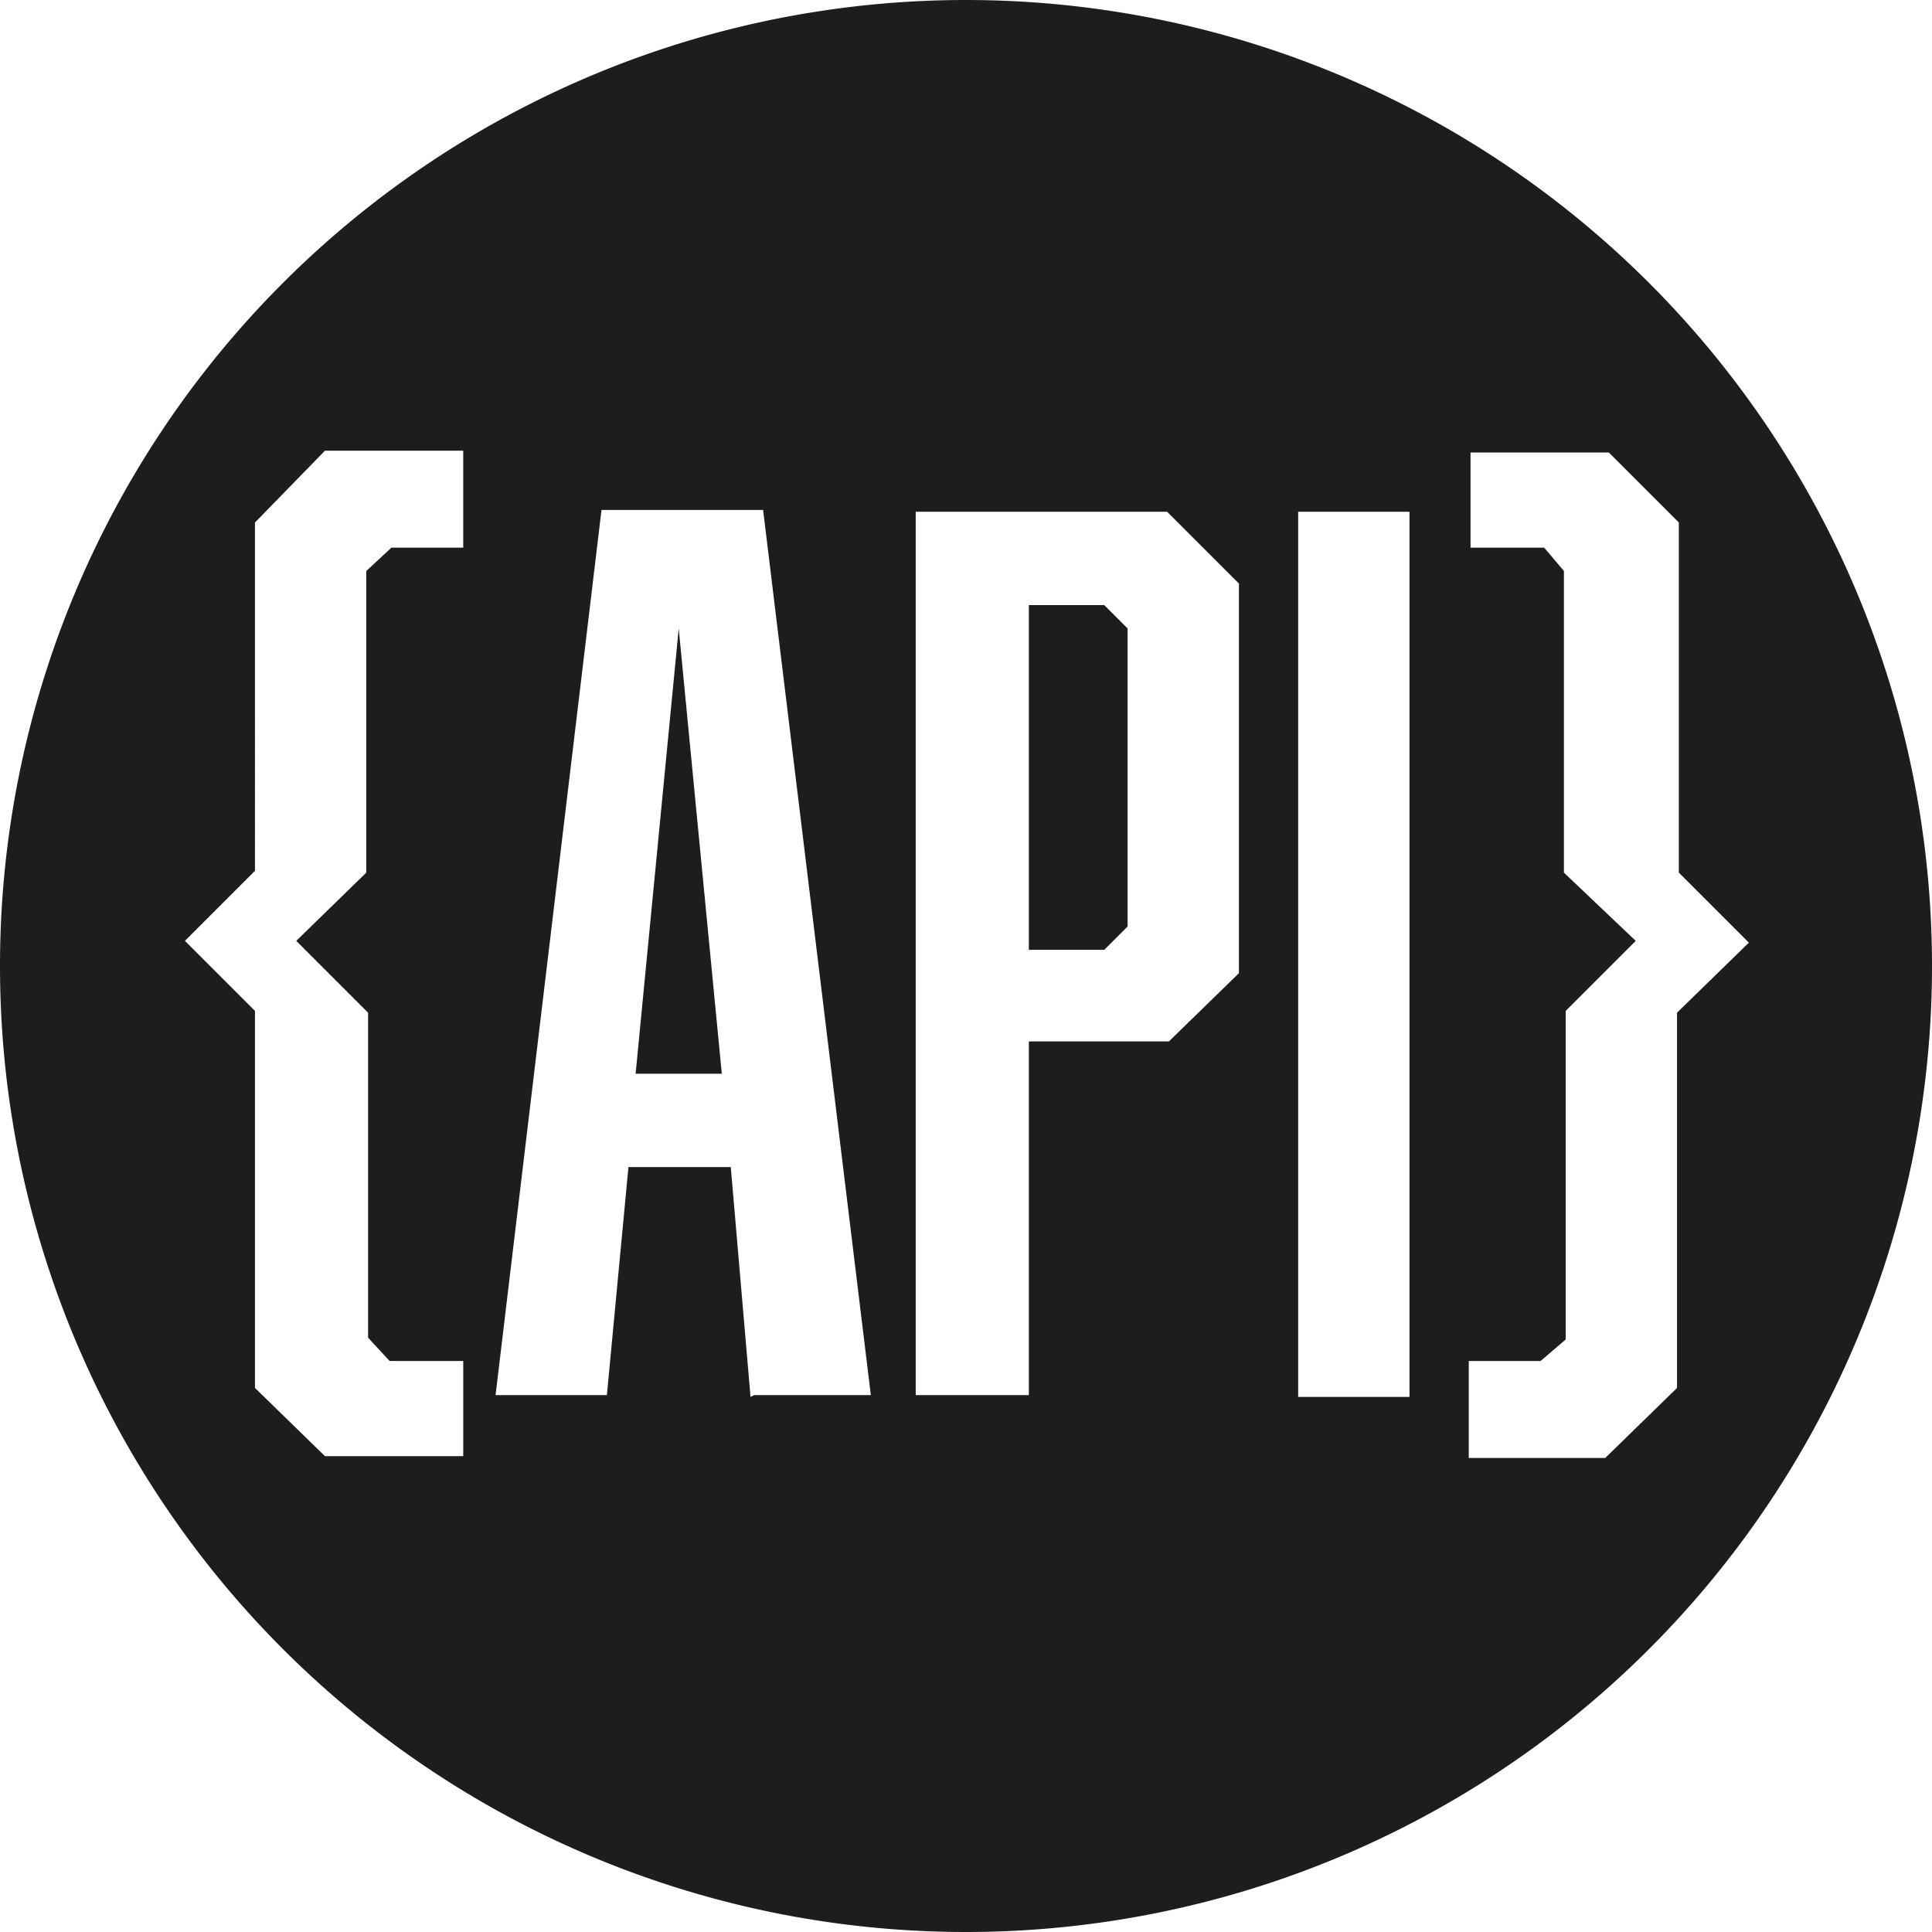 <svg id="a" xmlns="http://www.w3.org/2000/svg" viewBox="0 0 107.6 107.6"><defs><style>.b{fill:#1d1d1b}</style></defs><path class="b" d="M57.3 33.7v19.2h4.2l1.3-1.3V35l-1.3-1.3h-4.2zM35.4 59.8h4.8L37.8 35l-2.4 24.8z"/><path class="b" d="M53.8 0a53.8 53.8 0 1 0 0 107.6A53.8 53.8 0 0 0 53.8 0Zm-28 30.5h-4l-1.4 1.3v16.8l-3.9 3.8 4 4v18.1l1.2 1.3h4.1v5.3h-7.7l-3.9-3.8v-21l-3.9-3.9 3.9-3.9V29.1l3.9-4h7.7v5.4Zm16 47.3L40.7 65H35l-1.2 12.7h-6.2l5.9-49.3h9l6 49.3h-6.5ZM69 54.2 65.1 58h-7.8v19.7H51V28.5h14l4 4v21.7Zm9.5 23.6h-6.2V28.5h6.2v49.3Zm14.9-.5-4 3.9h-7.6v-5.4h4l1.4-1.2V56.3l3.9-3.9-4-3.8V31.8L86 30.5h-4.1v-5.3h7.7l3.9 3.9v19.5l3.9 3.9-4 3.9v20.9Z"/></svg>